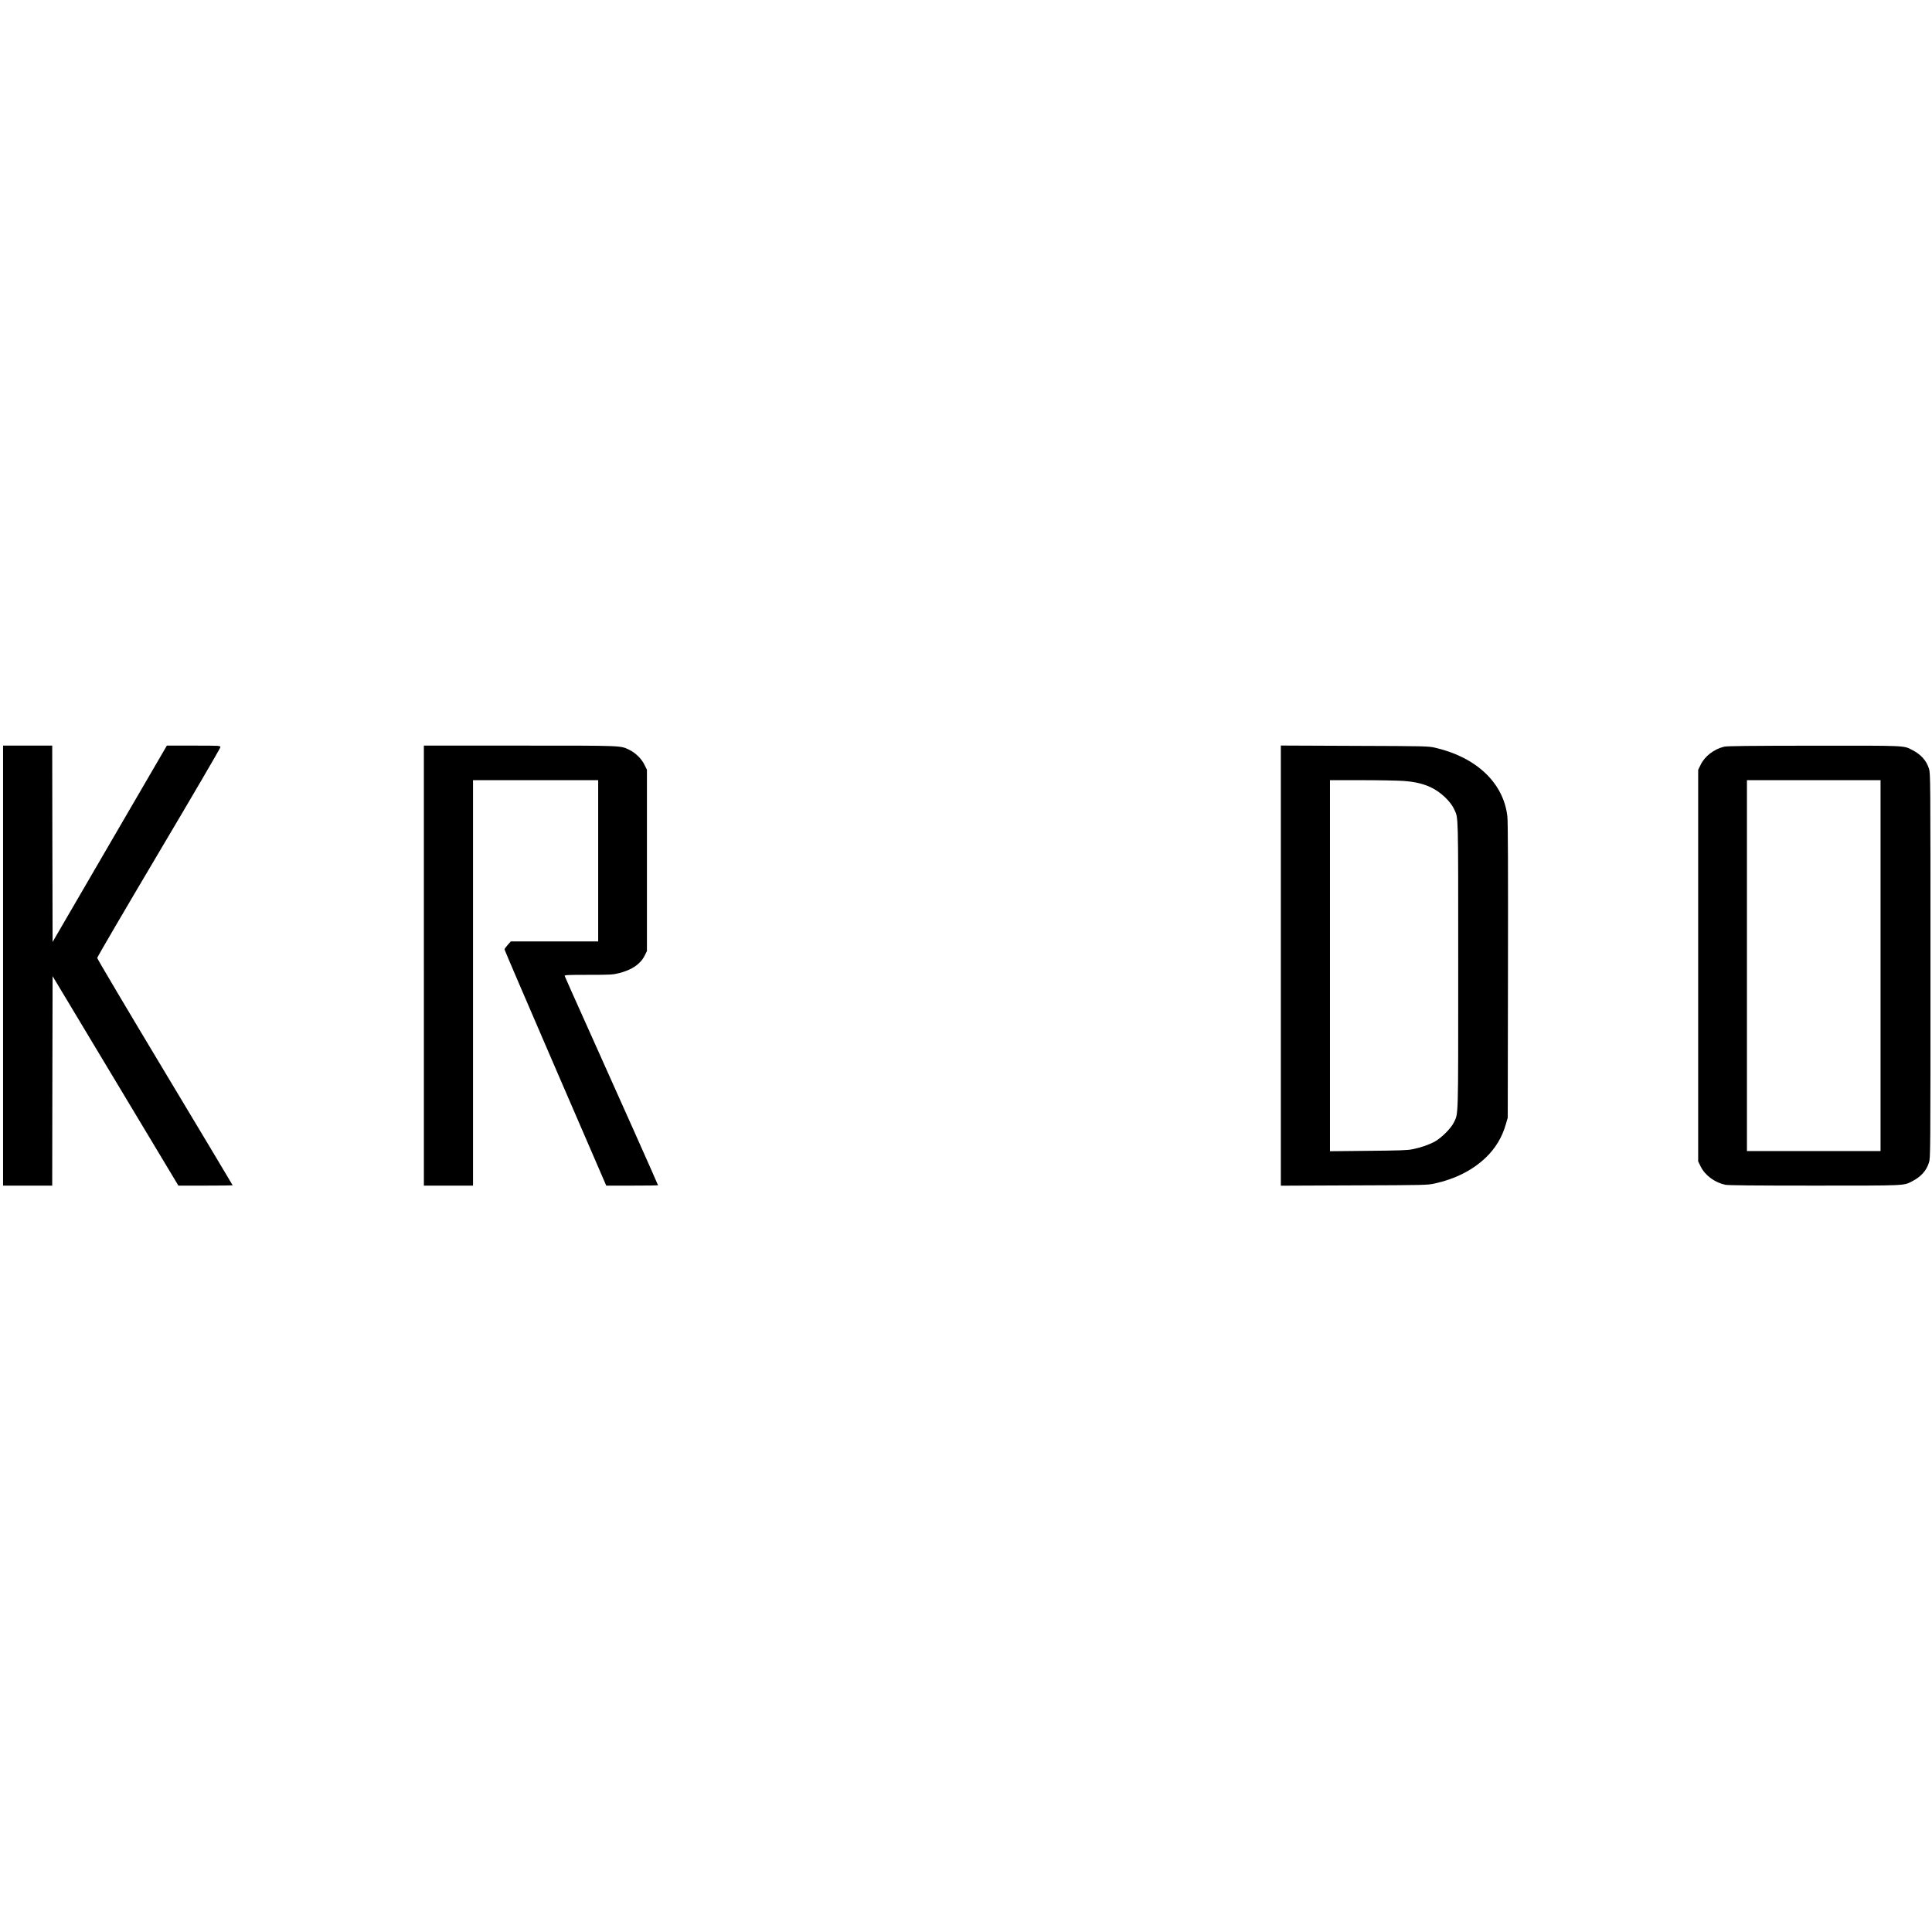 <?xml version="1.0" standalone="no"?>
<!DOCTYPE svg PUBLIC "-//W3C//DTD SVG 20010904//EN"
 "http://www.w3.org/TR/2001/REC-SVG-20010904/DTD/svg10.dtd">
<svg version="1.0" xmlns="http://www.w3.org/2000/svg"
 width="2516pt" height="2516pt" viewBox="0 0 2516 2516"
 preserveAspectRatio="xMidYMid meet">
<g transform="translate(0,2516) scale(0.1,-0.1)"
fill="#000000" stroke="none">
<path d="M40 12585 l0 -2865 320 0 320 0 2 1364 3 1364 819 -1364 819 -1364
354 0 c194 0 353 2 353 4 0 3 -397 665 -882 1473 -485 807 -882 1477 -882
1488 0 11 361 628 802 1372 441 743 802 1361 802 1372 0 21 -3 21 -348 21
l-349 0 -744 -1278 -744 -1279 -3 1279 -2 1278 -320 0 -320 0 0 -2865z"/>
<path d="M5520 12585 l0 -2865 320 0 320 0 0 2640 0 2640 815 0 815 0 0 -1050
0 -1050 -569 0 -569 0 -41 -46 c-23 -26 -41 -52 -41 -58 0 -6 298 -701 662
-1543 l663 -1533 338 0 c185 0 337 2 337 4 0 7 -570 1284 -915 2051 -163 363
-299 667 -301 675 -4 13 34 15 308 15 291 0 319 2 400 22 171 44 280 119 335
231 l28 57 0 1180 0 1180 -33 67 c-38 77 -115 153 -195 192 -120 58 -60 56
-1424 56 l-1253 0 0 -2865z"/>
<path d="M16680 12585 l0 -2866 953 4 c924 3 955 4 1048 24 271 60 492 171
666 336 128 122 217 270 265 442 l23 80 3 1915 c2 1325 0 1944 -8 2009 -50
435 -403 770 -942 894 -91 20 -116 21 -1050 24 l-958 4 0 -2866z m1600 2405
c146 -11 257 -37 355 -84 129 -61 258 -184 306 -292 51 -114 49 -16 49 -2024
0 -2037 3 -1923 -57 -2048 -36 -75 -158 -197 -244 -246 -80 -44 -183 -80 -293
-102 -66 -14 -171 -17 -578 -21 l-498 -5 0 2416 0 2416 418 0 c229 0 473 -5
542 -10z"/>
<path d="M22453 15436 c-132 -32 -251 -123 -305 -234 l-33 -67 0 -2550 0
-2550 33 -67 c56 -114 183 -208 320 -237 37 -8 390 -11 1159 -11 1200 0 1162
-2 1272 55 117 60 187 137 221 244 20 62 20 89 20 2566 0 2477 0 2504 -20
2566 -34 107 -104 184 -221 244 -111 57 -71 55 -1280 54 -855 -1 -1126 -4
-1166 -13z m2037 -2851 l0 -2415 -870 0 -870 0 0 2415 0 2415 870 0 870 0 0
-2415z"/>
</g>
</svg>
